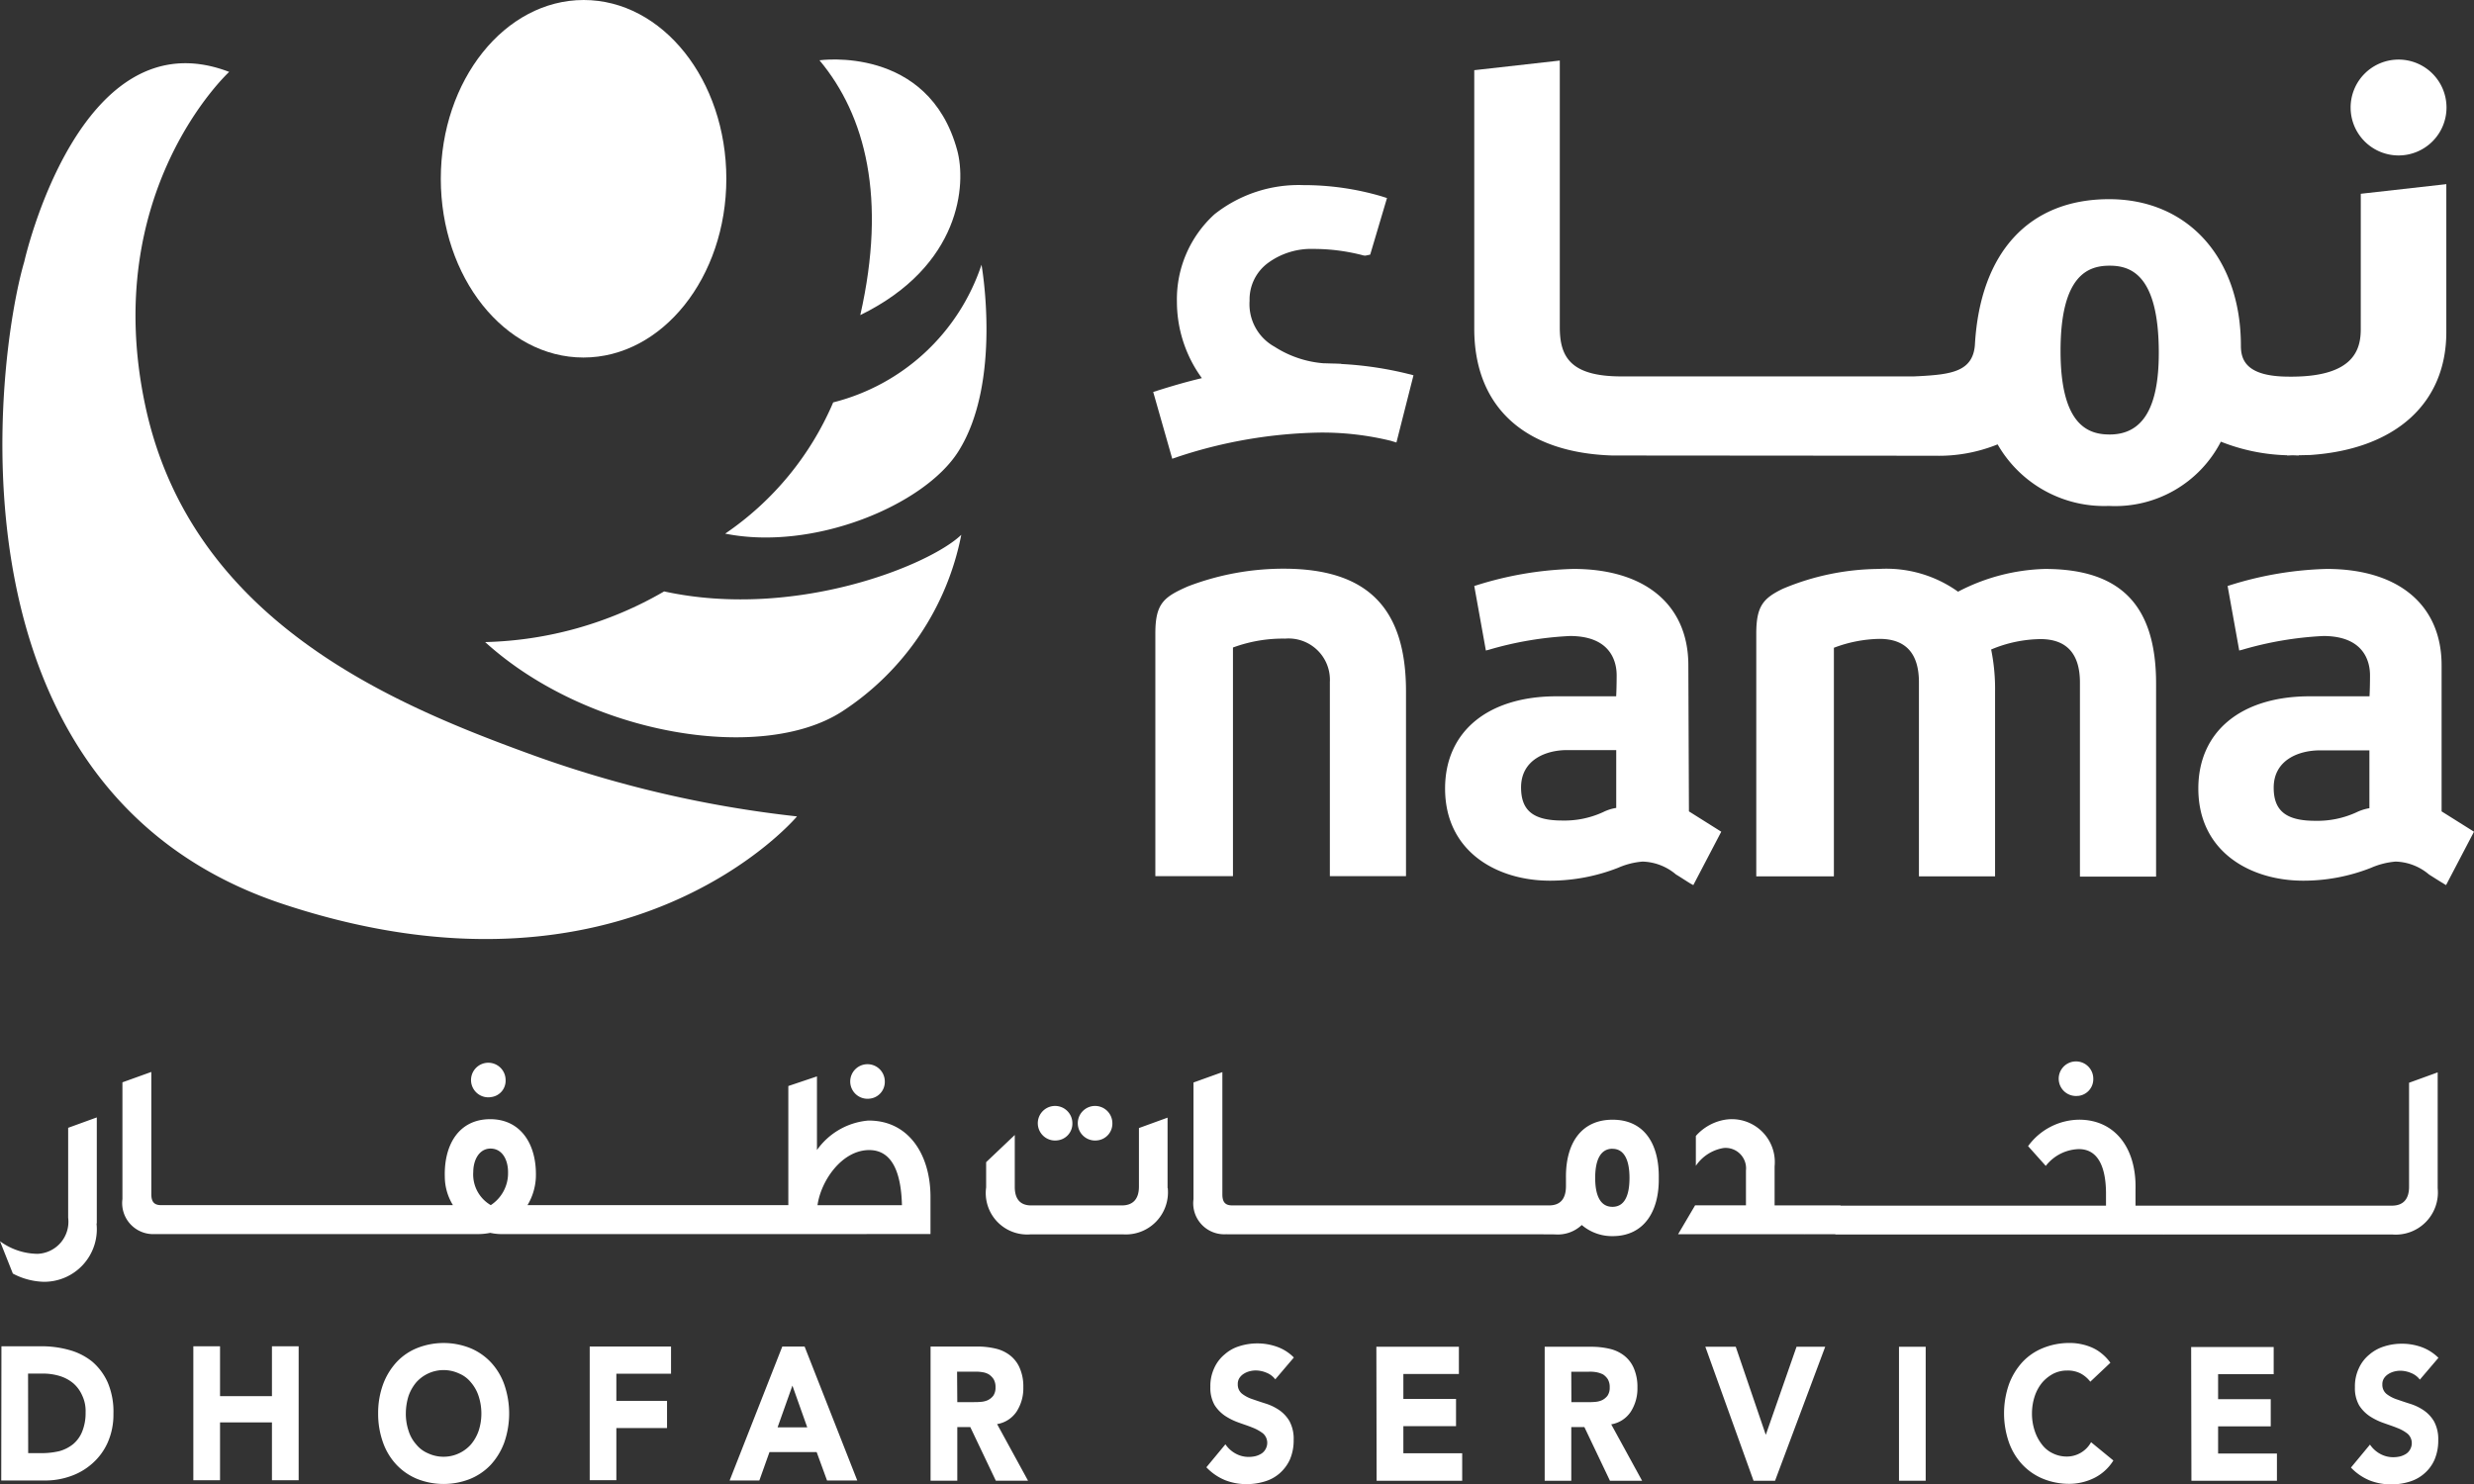<svg id="ng-ds-logo" xmlns="http://www.w3.org/2000/svg" width="125.905" height="75.567" viewBox="0 0 125.905 75.567">
  <rect x="0" y="0" width="125.905" height="75.567" fill="#333333" stroke="none"/>
  <path id="Path_34" data-name="Path 34" d="M5.352,51.275a2.677,2.677,0,0,1-2.713,2.969,3.544,3.544,0,0,1-1.545-.418L.44,52.18a3.28,3.28,0,0,0,1.911.641,1.633,1.633,0,0,0,1.558-1.837V46.406l1.457-.529v5.4Zm4.321.541H8.317a1.579,1.579,0,0,1-1.646-1.786V44.091l1.47-.529v6.215c0,.34.1.566.49.566H9.674Zm1.834,0h-2.1V50.344h2.1Zm1.822,0h-2.1V50.344h2.1Zm1.822,0h-2.1V50.344h2.1Zm1.822,0h-2.1V50.344h2.1Zm1.822,0H16.7V50.344h2.1Zm1.834,0h-2.1V50.344h2.1Zm1.822,0h-2.1V50.344h2.1Zm6.118,0h-2.55a2.662,2.662,0,0,1-.628-.063,3.155,3.155,0,0,1-.641.063H22.161V50.344h1.331a2.776,2.776,0,0,1-.415-1.433c-.05-1.66.729-2.944,2.311-2.944,1.558,0,2.374,1.284,2.324,2.944a3.013,3.013,0,0,1-.427,1.433h1.281Zm-2.274-3.145c0-.667-.314-1.208-.892-1.208-.552,0-.879.541-.879,1.208a1.806,1.806,0,0,0,.892,1.672,1.94,1.94,0,0,0,.879-1.672Zm-.9-3.823a.88.88,0,1,1,.776-.868.836.836,0,0,1-.778.865Zm5,6.97h-2.1V50.344h2.1Zm1.822,0h-2.1V50.344h2.1Zm1.822,0h-2.1V50.344h2.1Zm1.834,0h-2.1V50.344h2.1Zm1.822,0h-2.1V50.344h2.1Zm1.822,0h-2.1V50.344h2.1Zm-.277,0V50.344h1.319V44.279l1.457-.49v3.749a3.57,3.57,0,0,1,2.6-1.5c2.047-.025,3.178,1.711,3.178,3.888v1.887Zm7.1-1.472c-.038-1.573-.452-2.793-1.646-2.807-1.395-.013-2.475,1.548-2.651,2.807Zm-1.647-5.424a.88.88,0,1,1,.776-.868.855.855,0,0,1-.776.868Zm15.176,4.554a2.144,2.144,0,0,1-2.285,2.353H52.9a2.108,2.108,0,0,1-2.274-2.389V48.155l1.457-1.384v2.642c0,.616.277.944.829.944h4.623c.552,0,.867-.315.867-.956V46.418l1.457-.529v3.584Zm-5.63-2.429a.88.88,0,1,1,.776-.868.855.855,0,0,1-.776.868Zm2.035,0a.88.88,0,1,1,.776-.868.855.855,0,0,1-.775.868Zm7.915,4.778H62.823a1.579,1.579,0,0,1-1.645-1.786V44.1l1.47-.529V49.79c0,.34.1.566.49.566H64.18v1.472Zm1.834,0h-2.1V50.357h2.1Zm1.822,0h-2.1V50.357h2.1Zm1.822,0h-2.1V50.357h2.1Zm1.822,0h-2.1V50.357h2.1Zm1.834,0h-2.1V50.357h2.1Zm1.822,0h-2.1V50.357h2.1Zm1.822,0h-2.1V50.357h2.1Zm1.822,0h-2.1V50.357h2.1Zm-.264,0V50.357h.742c.578,0,.867-.327.867-.994v-.4c-.025-1.736.754-2.969,2.374-2.969s2.374,1.245,2.349,2.969c.025,1.7-.754,2.957-2.349,2.957a2.373,2.373,0,0,1-1.57-.566,1.778,1.778,0,0,1-1.357.478ZM82.5,47.472c-.591,0-.879.541-.879,1.485s.289,1.472.879,1.472.867-.529.867-1.472-.288-1.482-.866-1.482Zm9.786,4.353H85.839l.867-1.472h2.588V48.58a1.04,1.04,0,0,0-1.143-1.145,2.118,2.118,0,0,0-1.407.906v-1.52a2.54,2.54,0,0,1,1.508-.83,2.185,2.185,0,0,1,2.5,2.378v1.988H92.3v1.472Zm1.822,0h-2.1V50.357h2.1Zm1.834.013h-2.1V50.369h2.1Zm1.822,0h-2.1V50.369h2.1Zm1.822,0h-2.1V50.369h2.1Zm1.822,0h-2.1V50.369h2.1Zm1.822,0h-2.085V50.369h2.1V51.84Zm7.324,0h-7.585V50.369h4.648V49.69c-.013-1.145-.327-2.2-1.382-2.2a2.21,2.21,0,0,0-1.683.855l-.9-1.006a3.251,3.251,0,0,1,2.6-1.346c1.784,0,2.927,1.4,2.867,3.573v.805h1.457V51.84Zm-4.36-7.058a.88.88,0,1,1,.776-.868.855.855,0,0,1-.776.871Zm6.181,7.058h-2.1V50.369h2.1Zm1.834,0h-2.1V50.369h2.1Zm1.822,0h-2.1V50.369h2.1Zm1.822,0h-2.1V50.369h2.1Zm1.822,0h-2.1V50.369h2.1Zm1.822,0h-2.1V50.369h2.1Zm3-2.353a2.144,2.144,0,0,1-2.286,2.353h-.98V50.369h.942c.552,0,.867-.315.867-.956v-5.3l1.457-.529v5.9Z" transform="translate(-0.44 11.005)" fill="#fff"/>
  <g id="Group_271" data-name="Group 271" transform="translate(0.063 68.356)">
    <path id="Path_35" data-name="Path 35" d="M.5,54.56H2.54a5.151,5.151,0,0,1,1.409.189,3.213,3.213,0,0,1,1.17.591,3.01,3.01,0,0,1,.793,1.069A3.8,3.8,0,0,1,6.2,57.994a3.511,3.511,0,0,1-.289,1.459,3.093,3.093,0,0,1-.768,1.057,3.268,3.268,0,0,1-1.107.657,3.835,3.835,0,0,1-1.321.226H.49ZM1.861,60h.7a3.931,3.931,0,0,0,.88-.1,1.954,1.954,0,0,0,.7-.352,1.629,1.629,0,0,0,.466-.641,2.489,2.489,0,0,0,.176-.981,1.845,1.845,0,0,0-.176-.868,1.746,1.746,0,0,0-.453-.616,1.957,1.957,0,0,0-.681-.366,2.924,2.924,0,0,0-.818-.126h-.8Z" transform="translate(-0.49 -54.384)" fill="#fff"/>
    <path id="Path_36" data-name="Path 36" d="M8.26,54.56H9.619V57.1h2.642V54.56h1.359v6.819H12.261V58.435H9.619v2.944H8.26Z" transform="translate(1.516 -54.384)" fill="#fff"/>
    <path id="Path_37" data-name="Path 37" d="M15.76,58.014a4.272,4.272,0,0,1,.251-1.485,3.424,3.424,0,0,1,.692-1.135,2.919,2.919,0,0,1,1.057-.717,3.66,3.66,0,0,1,2.667,0,3.031,3.031,0,0,1,1.057.717,3.228,3.228,0,0,1,.692,1.135,4.505,4.505,0,0,1,0,2.969,3.424,3.424,0,0,1-.692,1.135,3.031,3.031,0,0,1-1.057.717,3.66,3.66,0,0,1-2.667,0,3.031,3.031,0,0,1-1.057-.717,3.228,3.228,0,0,1-.692-1.135A4.324,4.324,0,0,1,15.76,58.014Zm1.409,0a2.751,2.751,0,0,0,.139.88,1.869,1.869,0,0,0,.388.692,1.533,1.533,0,0,0,.6.453,1.863,1.863,0,0,0,2.189-.453,2.193,2.193,0,0,0,.39-.692,2.807,2.807,0,0,0,.139-.88,2.867,2.867,0,0,0-.139-.88,2.031,2.031,0,0,0-.39-.7,1.533,1.533,0,0,0-.6-.453,1.863,1.863,0,0,0-2.189.452,2.193,2.193,0,0,0-.39.692,3.013,3.013,0,0,0-.136.893Z" transform="translate(3.421 -54.416)" fill="#fff"/>
    <path id="Path_38" data-name="Path 38" d="M24.33,54.57h4.139v1.384H25.686v1.382h2.579v1.384H25.686v2.654H24.33Z" transform="translate(5.618 -54.381)" fill="#fff"/>
    <path id="Path_39" data-name="Path 39" d="M32.68,54.57h1.135l2.68,6.819H34.957l-.529-1.447h-2.4l-.516,1.447H30Zm.515,1.989-.755,2.126h1.51Z" transform="translate(7.069 -54.381)" fill="#fff"/>
    <path id="Path_40" data-name="Path 40" d="M38.14,54.57h2.389a4.045,4.045,0,0,1,.9.1,1.911,1.911,0,0,1,.742.34,1.617,1.617,0,0,1,.5.641,2.335,2.335,0,0,1,.189.994,2.181,2.181,0,0,1-.34,1.233,1.485,1.485,0,0,1-.994.641L43.1,61.4H41.461l-1.3-2.73H39.5V61.4H38.14ZM39.5,57.4H40.3c.126,0,.251,0,.39-.013a1.036,1.036,0,0,0,.365-.088.787.787,0,0,0,.277-.226.717.717,0,0,0,.113-.428.776.776,0,0,0-.1-.418.864.864,0,0,0-.239-.239.9.9,0,0,0-.34-.113,1.9,1.9,0,0,0-.377-.025h-.9Z" transform="translate(9.155 -54.381)" fill="#fff"/>
    <path id="Path_41" data-name="Path 41" d="M52.82,56.267a1.03,1.03,0,0,0-.453-.34,1.44,1.44,0,0,0-.541-.113,1.241,1.241,0,0,0-.3.038,1.029,1.029,0,0,0-.3.126.732.732,0,0,0-.226.214.554.554,0,0,0-.088.327.593.593,0,0,0,.214.478,1.739,1.739,0,0,0,.529.277q.321.113.679.226a2.608,2.608,0,0,1,.679.327,1.763,1.763,0,0,1,.529.566,1.888,1.888,0,0,1,.214.956,2.457,2.457,0,0,1-.189.994,2.091,2.091,0,0,1-.516.7,2.009,2.009,0,0,1-.755.418,3.1,3.1,0,0,1-.906.139,2.954,2.954,0,0,1-1.12-.2,2.766,2.766,0,0,1-.956-.657l.969-1.17a1.481,1.481,0,0,0,.529.478,1.364,1.364,0,0,0,.657.164,1.561,1.561,0,0,0,.34-.038,1.089,1.089,0,0,0,.3-.126.616.616,0,0,0,.214-.226.653.653,0,0,0,.088-.315.637.637,0,0,0-.214-.49,2.179,2.179,0,0,0-.541-.3c-.214-.088-.453-.164-.692-.251a3.217,3.217,0,0,1-.692-.34,1.894,1.894,0,0,1-.541-.554,1.771,1.771,0,0,1-.214-.919,2.15,2.15,0,0,1,.2-.969,1.918,1.918,0,0,1,.529-.692A2.009,2.009,0,0,1,51,54.576a3,3,0,0,1,.88-.139,2.963,2.963,0,0,1,1.006.164,2.266,2.266,0,0,1,.88.554Z" transform="translate(12.017 -54.407)" fill="#fff"/>
    <path id="Path_42" data-name="Path 42" d="M56.2,54.58h4.2v1.386H57.574v1.27h2.68V58.62h-2.68V60h2.994v1.4H56.213Z" transform="translate(13.782 -54.379)" fill="#fff"/>
    <path id="Path_43" data-name="Path 43" d="M63.02,54.58h2.389a4.045,4.045,0,0,1,.9.1,1.911,1.911,0,0,1,.742.34,1.617,1.617,0,0,1,.5.641,2.375,2.375,0,0,1,.189.994,2.181,2.181,0,0,1-.34,1.233,1.485,1.485,0,0,1-.994.641L67.977,61.4H66.341l-1.3-2.73h-.667V61.4H63.02ZM64.379,57.4h.805c.126,0,.251,0,.39-.013a1.036,1.036,0,0,0,.365-.088.787.787,0,0,0,.277-.226.717.717,0,0,0,.113-.428.776.776,0,0,0-.1-.418.864.864,0,0,0-.239-.239,1.346,1.346,0,0,0-.34-.113,1.9,1.9,0,0,0-.377-.025h-.9Z" transform="translate(15.528 -54.379)" fill="#fff"/>
    <path id="Path_44" data-name="Path 44" d="M69.53,54.58h1.548L72.6,59.046h.013l1.558-4.466H75.63L73.078,61.4H71.983Z" transform="translate(17.194 -54.379)" fill="#fff"/>
    <path id="Path_45" data-name="Path 45" d="M77.37,54.58h1.359V61.4H77.37Z" transform="translate(19.209 -54.379)" fill="#fff"/>
    <path id="Path_46" data-name="Path 46" d="M86.041,56.4a1.544,1.544,0,0,0-.49-.418,1.426,1.426,0,0,0-.679-.151,1.54,1.54,0,0,0-.717.164,1.956,1.956,0,0,0-.566.453,2.165,2.165,0,0,0-.377.692,2.807,2.807,0,0,0-.139.88,2.751,2.751,0,0,0,.139.88,2.259,2.259,0,0,0,.365.692,1.47,1.47,0,0,0,.554.453,1.588,1.588,0,0,0,.679.164,1.406,1.406,0,0,0,1.27-.73l1.135.931a2.412,2.412,0,0,1-.994.9,2.9,2.9,0,0,1-1.233.289,3.545,3.545,0,0,1-1.336-.251,3.03,3.03,0,0,1-1.057-.717,3.229,3.229,0,0,1-.692-1.135,4.505,4.505,0,0,1,0-2.969,3.424,3.424,0,0,1,.692-1.135,2.919,2.919,0,0,1,1.057-.713,3.544,3.544,0,0,1,1.334-.251,2.708,2.708,0,0,1,.541.05,2.8,2.8,0,0,1,.554.164,2.094,2.094,0,0,1,.529.315,2.358,2.358,0,0,1,.453.478Z" transform="translate(20.274 -54.42)" fill="#fff"/>
    <path id="Path_47" data-name="Path 47" d="M89.22,54.59h4.2v1.384H90.591v1.27H93.27v1.384H90.591v1.384h2.994V61.4H89.233Z" transform="translate(22.228 -54.376)" fill="#fff"/>
    <path id="Path_48" data-name="Path 48" d="M99.19,56.281a1.03,1.03,0,0,0-.453-.34,1.439,1.439,0,0,0-.541-.113,1.241,1.241,0,0,0-.3.038,1.029,1.029,0,0,0-.3.126.732.732,0,0,0-.226.214.554.554,0,0,0-.088.327.593.593,0,0,0,.214.478,1.739,1.739,0,0,0,.529.277q.321.113.679.226a2.608,2.608,0,0,1,.679.327,1.764,1.764,0,0,1,.529.566,1.888,1.888,0,0,1,.214.956,2.457,2.457,0,0,1-.189.994,1.971,1.971,0,0,1-.516.7,2.009,2.009,0,0,1-.755.418,3.1,3.1,0,0,1-.906.139,3,3,0,0,1-1.12-.2,2.766,2.766,0,0,1-.956-.657l.968-1.169a1.482,1.482,0,0,0,.529.478,1.363,1.363,0,0,0,.657.164,1.561,1.561,0,0,0,.34-.038,1.089,1.089,0,0,0,.3-.126.616.616,0,0,0,.214-.226.653.653,0,0,0,.088-.315.637.637,0,0,0-.214-.49,1.971,1.971,0,0,0-.541-.3c-.214-.088-.453-.164-.692-.251a3.216,3.216,0,0,1-.692-.34,1.894,1.894,0,0,1-.541-.554,1.771,1.771,0,0,1-.214-.919,2.15,2.15,0,0,1,.2-.969,1.918,1.918,0,0,1,.529-.692,2.109,2.109,0,0,1,.755-.418,2.931,2.931,0,0,1,.88-.139,2.963,2.963,0,0,1,1.006.164,2.361,2.361,0,0,1,.88.554Z" transform="translate(23.896 -54.407)" fill="#fff"/>
  </g>
  <g id="Group_272" data-name="Group 272" transform="translate(0.122)">
    <path id="Path_49" data-name="Path 49" d="M53.779,23.01a13.589,13.589,0,0,0-4.869.9c-1.233.541-1.66.868-1.66,2.4V38.661H51.2V27.023a7.324,7.324,0,0,1,2.654-.453,2.105,2.105,0,0,1,2.277,2.214v9.876h3.875V29.25c0-4.253-1.975-6.24-6.228-6.24" transform="translate(11.425 5.939)" fill="#fff"/>
    <path id="Path_50" data-name="Path 50" d="M86.31,23.012a10.094,10.094,0,0,0-4.416,1.158,6.271,6.271,0,0,0-4.038-1.158,12.789,12.789,0,0,0-4.872,1.006c-1.019.49-1.359.9-1.359,2.29V38.662h3.95V27.025a6.841,6.841,0,0,1,2.315-.453c1.346,0,2.013.742,2.013,2.214v9.876h3.875v-9.41a10.049,10.049,0,0,0-.2-2.139,6.664,6.664,0,0,1,2.506-.53c1.334,0,2.013.742,2.013,2.214v9.877h3.875V28.85c0-3.988-1.8-5.838-5.662-5.838" transform="translate(17.632 5.95)" fill="#fff"/>
    <path id="Path_51" data-name="Path 51" d="M101.89,35.362V27.927c0-3.07-2.189-4.907-5.85-4.907a17.859,17.859,0,0,0-4.919.83L91,23.888l.591,3.285.151-.038a17.715,17.715,0,0,1,4.127-.7c2.15,0,2.378,1.4,2.378,2,0,.44-.013.855-.025,1.069H95.184c-3.51,0-5.674,1.8-5.674,4.693,0,3.246,2.68,4.693,5.334,4.693a9.347,9.347,0,0,0,3.46-.657,3.92,3.92,0,0,1,1.245-.315,2.74,2.74,0,0,1,1.7.657c.2.126.453.289.742.465l.126.075,1.422-2.718Zm-3.674-3.106V35.2a2.412,2.412,0,0,0-.667.214,4.778,4.778,0,0,1-2.09.428c-1.472,0-2.114-.5-2.114-1.686,0-1.409,1.27-1.9,2.353-1.9Z" transform="translate(22.244 5.941)" fill="#fff"/>
    <path id="Path_52" data-name="Path 52" d="M71.37,27.927c0-3.07-2.189-4.907-5.85-4.907a17.859,17.859,0,0,0-4.919.83l-.126.038.591,3.285.151-.038a17.6,17.6,0,0,1,4.127-.7c2.15,0,2.378,1.4,2.378,2,0,.44-.013.855-.025,1.069H64.664c-3.5,0-5.674,1.8-5.674,4.693,0,3.246,2.68,4.693,5.334,4.693a9.484,9.484,0,0,0,3.473-.657,3.842,3.842,0,0,1,1.245-.315,2.74,2.74,0,0,1,1.7.657c.214.126.453.289.742.465l.139.075,1.422-2.718L71.4,35.362ZM67.7,32.242v2.944a2.286,2.286,0,0,0-.667.214,4.711,4.711,0,0,1-2.076.428c-1.472,0-2.1-.5-2.1-1.686,0-1.409,1.27-1.9,2.34-1.9Z" transform="translate(14.43 5.941)" fill="#fff"/>
    <path id="Path_53" data-name="Path 53" d="M56.734,16.583h0l-.34-.013c-.189,0-.377-.013-.554-.013a5.4,5.4,0,0,1-2.5-.843,2.473,2.473,0,0,1-1.27-2.34,2.307,2.307,0,0,1,.956-1.938,3.717,3.717,0,0,1,2.3-.7,9.954,9.954,0,0,1,2.479.315.5.5,0,0,0,.164.025l.239-.05.855-2.881-.277-.088A14.02,14.02,0,0,0,54.8,7.487a6.9,6.9,0,0,0-4.517,1.485,5.849,5.849,0,0,0-1.911,4.466,6.613,6.613,0,0,0,1.27,3.875c-.9.214-1.635.44-2.2.616l-.277.088.969,3.4.289-.1a24.185,24.185,0,0,1,7.247-1.233,14.68,14.68,0,0,1,3.584.418l.289.088.868-3.422-.289-.075a17.965,17.965,0,0,0-3.384-.5" transform="translate(11.401 1.936)" fill="#fff"/>
    <path id="Path_54" data-name="Path 54" d="M105.335,16.125c0,1.032-.352,2.389-3.447,2.415h-.2c-2.176,0-2.453-.843-2.453-1.573,0-4.466-2.693-7.461-6.706-7.461-4.076,0-6.57,2.705-6.832,7.436-.113,1.334-1.195,1.485-2.831,1.573l-.277.013H67.706c-2.6,0-3.133-1.006-3.133-2.5V2.45l-4.353.49V16.1c0,3.975,2.554,6.316,7.033,6.454l16.418.013a7.988,7.988,0,0,0,3.183-.579,6.246,6.246,0,0,0,5.662,3.133h0a6.049,6.049,0,0,0,5.7-3.271,9.775,9.775,0,0,0,3.372.692v.013l.277-.013h.013l.3.013v-.013l.579-.013c4.34-.289,6.932-2.628,6.932-6.253V8.741l-4.353.49ZM95.057,17.333c0,2.793-.818,4.152-2.5,4.152-1.069,0-2.5-.44-2.5-4.253,0-3.9,1.433-4.34,2.5-4.34s2.5.453,2.5,4.441" transform="translate(14.685 0.633)" fill="#fff"/>
    <path id="Path_55" data-name="Path 55" d="M98.11,7.292a2.44,2.44,0,1,0-2.44-2.439,2.44,2.44,0,0,0,2.44,2.439" transform="translate(23.834 0.621)" fill="#fff"/>
    <path id="Path_56" data-name="Path 56" d="M33.64,2.448s5.548-.793,7.008,4.579c.465,1.7.214,5.875-4.932,8.392,1.346-5.938.277-10.154-2.076-12.971" transform="translate(7.943 0.621)" fill="#fff"/>
    <path id="Path_57" data-name="Path 57" d="M20.1,27.1c5.208,4.73,14.028,6.177,18.142,3.548a13.913,13.913,0,0,0,6.089-9.008c-1.623,1.56-8.481,4.328-15.123,2.881A19.04,19.04,0,0,1,20.1,27.1" transform="translate(4.468 5.585)" fill="#fff"/>
    <path id="Path_58" data-name="Path 58" d="M29.82,24.4c4.5.906,10.14-1.447,11.864-4.177,2.252-3.548,1.183-9.511,1.183-9.511a10.711,10.711,0,0,1-7.548,7.008A15.378,15.378,0,0,1,29.823,24.4" transform="translate(6.961 2.764)" fill="#fff"/>
    <path id="Path_59" data-name="Path 59" d="M32.831,9.1c0,5.017-3.259,9.1-7.272,9.1S18.3,14.116,18.3,9.1,21.559,0,25.572,0s7.259,4.076,7.259,9.1" transform="translate(4.011)" fill="#fff"/>
    <path id="Path_60" data-name="Path 60" d="M12.078,3S5.472,9.077,7.813,20.01s12.58,15.16,19.5,17.689a58.214,58.214,0,0,0,13.663,3.2S32.371,51.173,14.82,45.361.239,17.455,1.65,12.663c0,0,2.807-12.594,10.43-9.662" transform="translate(-0.537 0.66)" fill="#fff"/>
  </g>
</svg>
